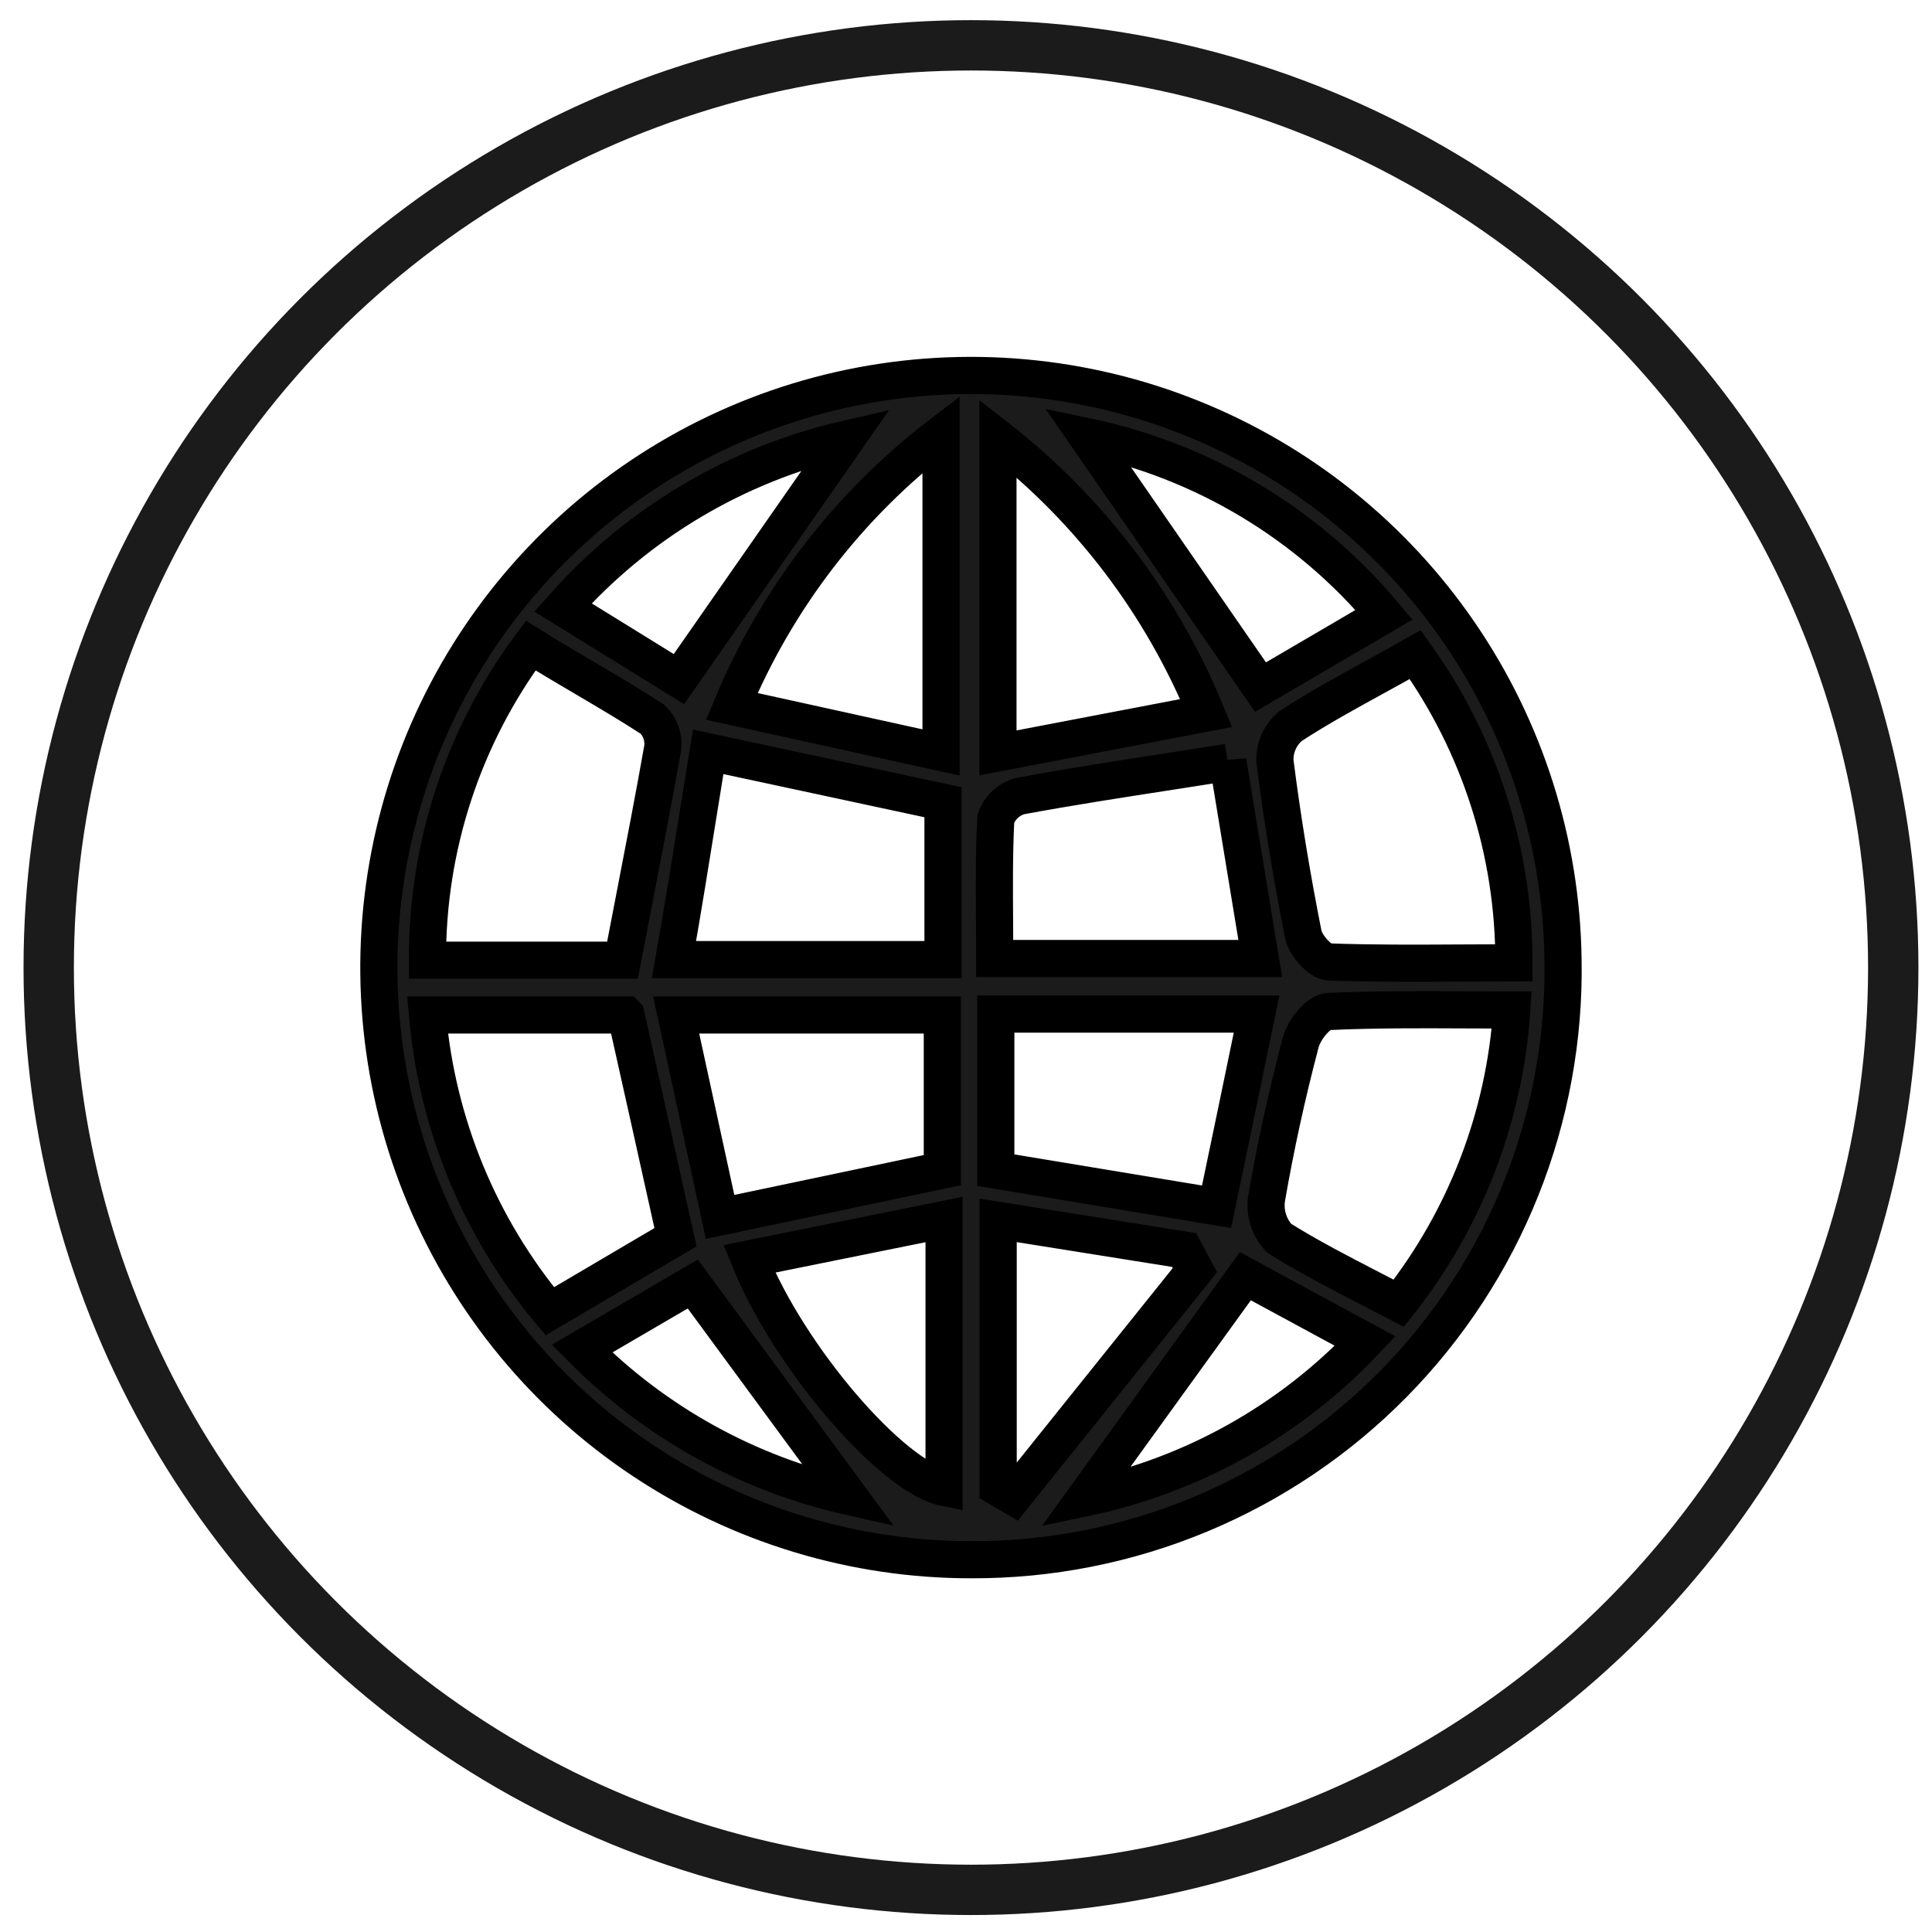 <svg width="52" height="52" viewBox="0 0 52 52" fill="none" xmlns="http://www.w3.org/2000/svg">
<path d="M26.144 41.98C23 41.982 19.927 41.054 17.309 39.313C14.691 37.573 12.647 35.097 11.433 32.197C10.219 29.297 9.89 26.103 10.487 23.017C11.083 19.93 12.58 17.089 14.787 14.851C16.994 12.613 19.814 11.078 22.892 10.438C25.97 9.799 29.168 10.084 32.085 11.258C35.001 12.431 37.505 14.442 39.281 17.035C41.058 19.628 42.028 22.689 42.069 25.833C42.106 27.945 41.72 30.043 40.936 32.004C40.151 33.965 38.983 35.749 37.5 37.253C36.017 38.757 34.248 39.95 32.298 40.761C30.348 41.573 28.256 41.987 26.144 41.98ZM40.747 25.914C40.754 22.939 39.825 20.037 38.091 17.619C37.733 17.822 37.38 18.016 37.034 18.206C36.225 18.65 35.452 19.074 34.73 19.547C34.593 19.663 34.484 19.809 34.412 19.974C34.34 20.138 34.307 20.317 34.316 20.497C34.514 22.052 34.771 23.608 35.079 25.157C35.144 25.448 35.522 25.879 35.767 25.891C36.928 25.933 38.093 25.927 39.314 25.92C39.782 25.917 40.259 25.914 40.747 25.914ZM16.754 25.844C16.868 25.247 16.983 24.656 17.096 24.07C17.354 22.738 17.607 21.431 17.838 20.124C17.854 19.985 17.837 19.843 17.79 19.711C17.742 19.578 17.665 19.459 17.564 19.361C16.985 18.983 16.394 18.635 15.786 18.277C15.297 17.99 14.798 17.696 14.284 17.375C12.465 19.822 11.49 22.795 11.506 25.844H16.754ZM14.797 35.293L18.181 33.3C17.721 31.221 17.284 29.27 16.848 27.319L16.847 27.318H11.506C11.763 30.25 12.911 33.033 14.797 35.293ZM40.689 27.184C40.273 27.184 39.864 27.182 39.458 27.18C38.194 27.174 36.974 27.168 35.761 27.225C35.487 27.225 35.097 27.72 35.01 28.052C34.643 29.439 34.334 30.848 34.089 32.264C34.062 32.456 34.078 32.652 34.138 32.836C34.197 33.021 34.298 33.19 34.433 33.33C35.224 33.825 36.062 34.257 36.92 34.7C37.161 34.824 37.404 34.949 37.648 35.077C39.437 32.815 40.498 30.062 40.689 27.184ZM25.381 21.592L19.061 20.235C18.975 20.762 18.891 21.285 18.807 21.808C18.595 23.131 18.383 24.454 18.14 25.827H25.381V21.592ZM33.047 20.52C32.542 20.6 32.055 20.675 31.582 20.748C30.111 20.975 28.774 21.182 27.443 21.429C27.296 21.472 27.161 21.549 27.049 21.655C26.938 21.76 26.853 21.89 26.802 22.035C26.755 22.955 26.762 23.875 26.768 24.805C26.771 25.134 26.773 25.465 26.773 25.798H33.92C33.808 25.115 33.699 24.457 33.593 23.812C33.407 22.686 33.228 21.599 33.047 20.491V20.52ZM19.381 32.753L25.363 31.495V27.318H18.199L19.381 32.753ZM26.802 31.495L32.744 32.479C33.111 30.732 33.46 29.042 33.821 27.295H26.802V31.495ZM25.328 20.252V11.689C22.84 13.593 20.898 16.119 19.696 19.012L25.328 20.252ZM32.464 19.192C31.27 16.281 29.339 13.732 26.86 11.794V20.264L32.464 19.192ZM20.168 33.883C21.245 36.557 24.018 39.749 25.41 40.034V32.823L20.168 33.883ZM32.161 34.186L31.87 33.644L26.866 32.846V40.04L27.274 40.279C28.901 38.248 30.53 36.217 32.161 34.186ZM37.252 16.547C35.203 14.099 32.39 12.411 29.266 11.754L33.926 18.493L37.252 16.547ZM15.152 16.349L18.274 18.278L22.777 11.818C19.825 12.496 17.159 14.081 15.152 16.349ZM29.208 40.314C32.091 39.708 34.721 38.237 36.745 36.096L33.518 34.349L29.208 40.314ZM15.665 36.3C17.633 38.285 20.127 39.665 22.853 40.279L18.647 34.559L15.665 36.3Z" fill="#1B1B1B"/>
<path d="M26.144 41.98C23 41.982 19.927 41.054 17.309 39.313C14.691 37.573 12.647 35.097 11.433 32.197C10.219 29.297 9.89 26.103 10.487 23.017C11.083 19.93 12.58 17.089 14.787 14.851C16.994 12.613 19.814 11.078 22.892 10.438C25.97 9.799 29.168 10.084 32.085 11.258C35.001 12.431 37.505 14.442 39.281 17.035C41.058 19.628 42.028 22.689 42.069 25.833C42.106 27.945 41.72 30.043 40.936 32.004C40.151 33.965 38.983 35.749 37.5 37.253C36.017 38.757 34.248 39.95 32.298 40.761C30.348 41.573 28.256 41.987 26.144 41.98ZM40.747 25.914C40.754 22.939 39.825 20.037 38.091 17.619C37.733 17.822 37.38 18.016 37.034 18.206C36.225 18.65 35.452 19.074 34.73 19.547C34.593 19.663 34.484 19.809 34.412 19.974C34.34 20.138 34.307 20.317 34.316 20.497C34.514 22.052 34.771 23.608 35.079 25.157C35.144 25.448 35.522 25.879 35.767 25.891C36.928 25.933 38.093 25.927 39.314 25.92C39.782 25.917 40.259 25.914 40.747 25.914ZM16.754 25.844C16.868 25.247 16.983 24.656 17.096 24.07C17.354 22.738 17.607 21.431 17.838 20.124C17.854 19.985 17.837 19.843 17.79 19.711C17.742 19.578 17.665 19.459 17.564 19.361C16.985 18.983 16.394 18.635 15.786 18.277C15.297 17.99 14.798 17.696 14.284 17.375C12.465 19.822 11.49 22.795 11.506 25.844H16.754ZM14.797 35.293L18.181 33.3C17.721 31.221 17.284 29.27 16.848 27.319L16.847 27.318H11.506C11.763 30.25 12.911 33.033 14.797 35.293ZM40.689 27.184C40.273 27.184 39.864 27.182 39.458 27.18C38.194 27.174 36.974 27.168 35.761 27.225C35.487 27.225 35.097 27.72 35.01 28.052C34.643 29.439 34.334 30.848 34.089 32.264C34.062 32.456 34.078 32.652 34.138 32.836C34.197 33.021 34.298 33.19 34.433 33.33C35.224 33.825 36.062 34.257 36.92 34.7C37.161 34.824 37.404 34.949 37.648 35.077C39.437 32.815 40.498 30.062 40.689 27.184ZM25.381 21.592L19.061 20.235C18.975 20.762 18.891 21.285 18.807 21.808C18.595 23.131 18.383 24.454 18.14 25.827H25.381V21.592ZM33.047 20.52C32.542 20.6 32.055 20.675 31.582 20.748C30.111 20.975 28.774 21.182 27.443 21.429C27.296 21.472 27.161 21.549 27.049 21.655C26.938 21.76 26.853 21.89 26.802 22.035C26.755 22.955 26.762 23.875 26.768 24.805C26.771 25.134 26.773 25.465 26.773 25.798H33.92C33.808 25.115 33.699 24.457 33.593 23.812C33.407 22.686 33.228 21.599 33.047 20.491V20.52ZM19.381 32.753L25.363 31.495V27.318H18.199L19.381 32.753ZM26.802 31.495L32.744 32.479C33.111 30.732 33.46 29.042 33.821 27.295H26.802V31.495ZM25.328 20.252V11.689C22.84 13.593 20.898 16.119 19.696 19.012L25.328 20.252ZM32.464 19.192C31.27 16.281 29.339 13.732 26.86 11.794V20.264L32.464 19.192ZM20.168 33.883C21.245 36.557 24.018 39.749 25.41 40.034V32.823L20.168 33.883ZM32.161 34.186L31.87 33.644L26.866 32.846V40.04L27.274 40.279C28.901 38.248 30.53 36.217 32.161 34.186ZM37.252 16.547C35.203 14.099 32.39 12.411 29.266 11.754L33.926 18.493L37.252 16.547ZM15.152 16.349L18.274 18.278L22.777 11.818C19.825 12.496 17.159 14.081 15.152 16.349ZM29.208 40.314C32.091 39.708 34.721 38.237 36.745 36.096L33.518 34.349L29.208 40.314ZM15.665 36.3C17.633 38.285 20.127 39.665 22.853 40.279L18.647 34.559L15.665 36.3Z" stroke="black"/>
<circle cx="26.134" cy="26.043" r="24.823" stroke="#1B1B1B" stroke-width="1.355"/>
</svg>

